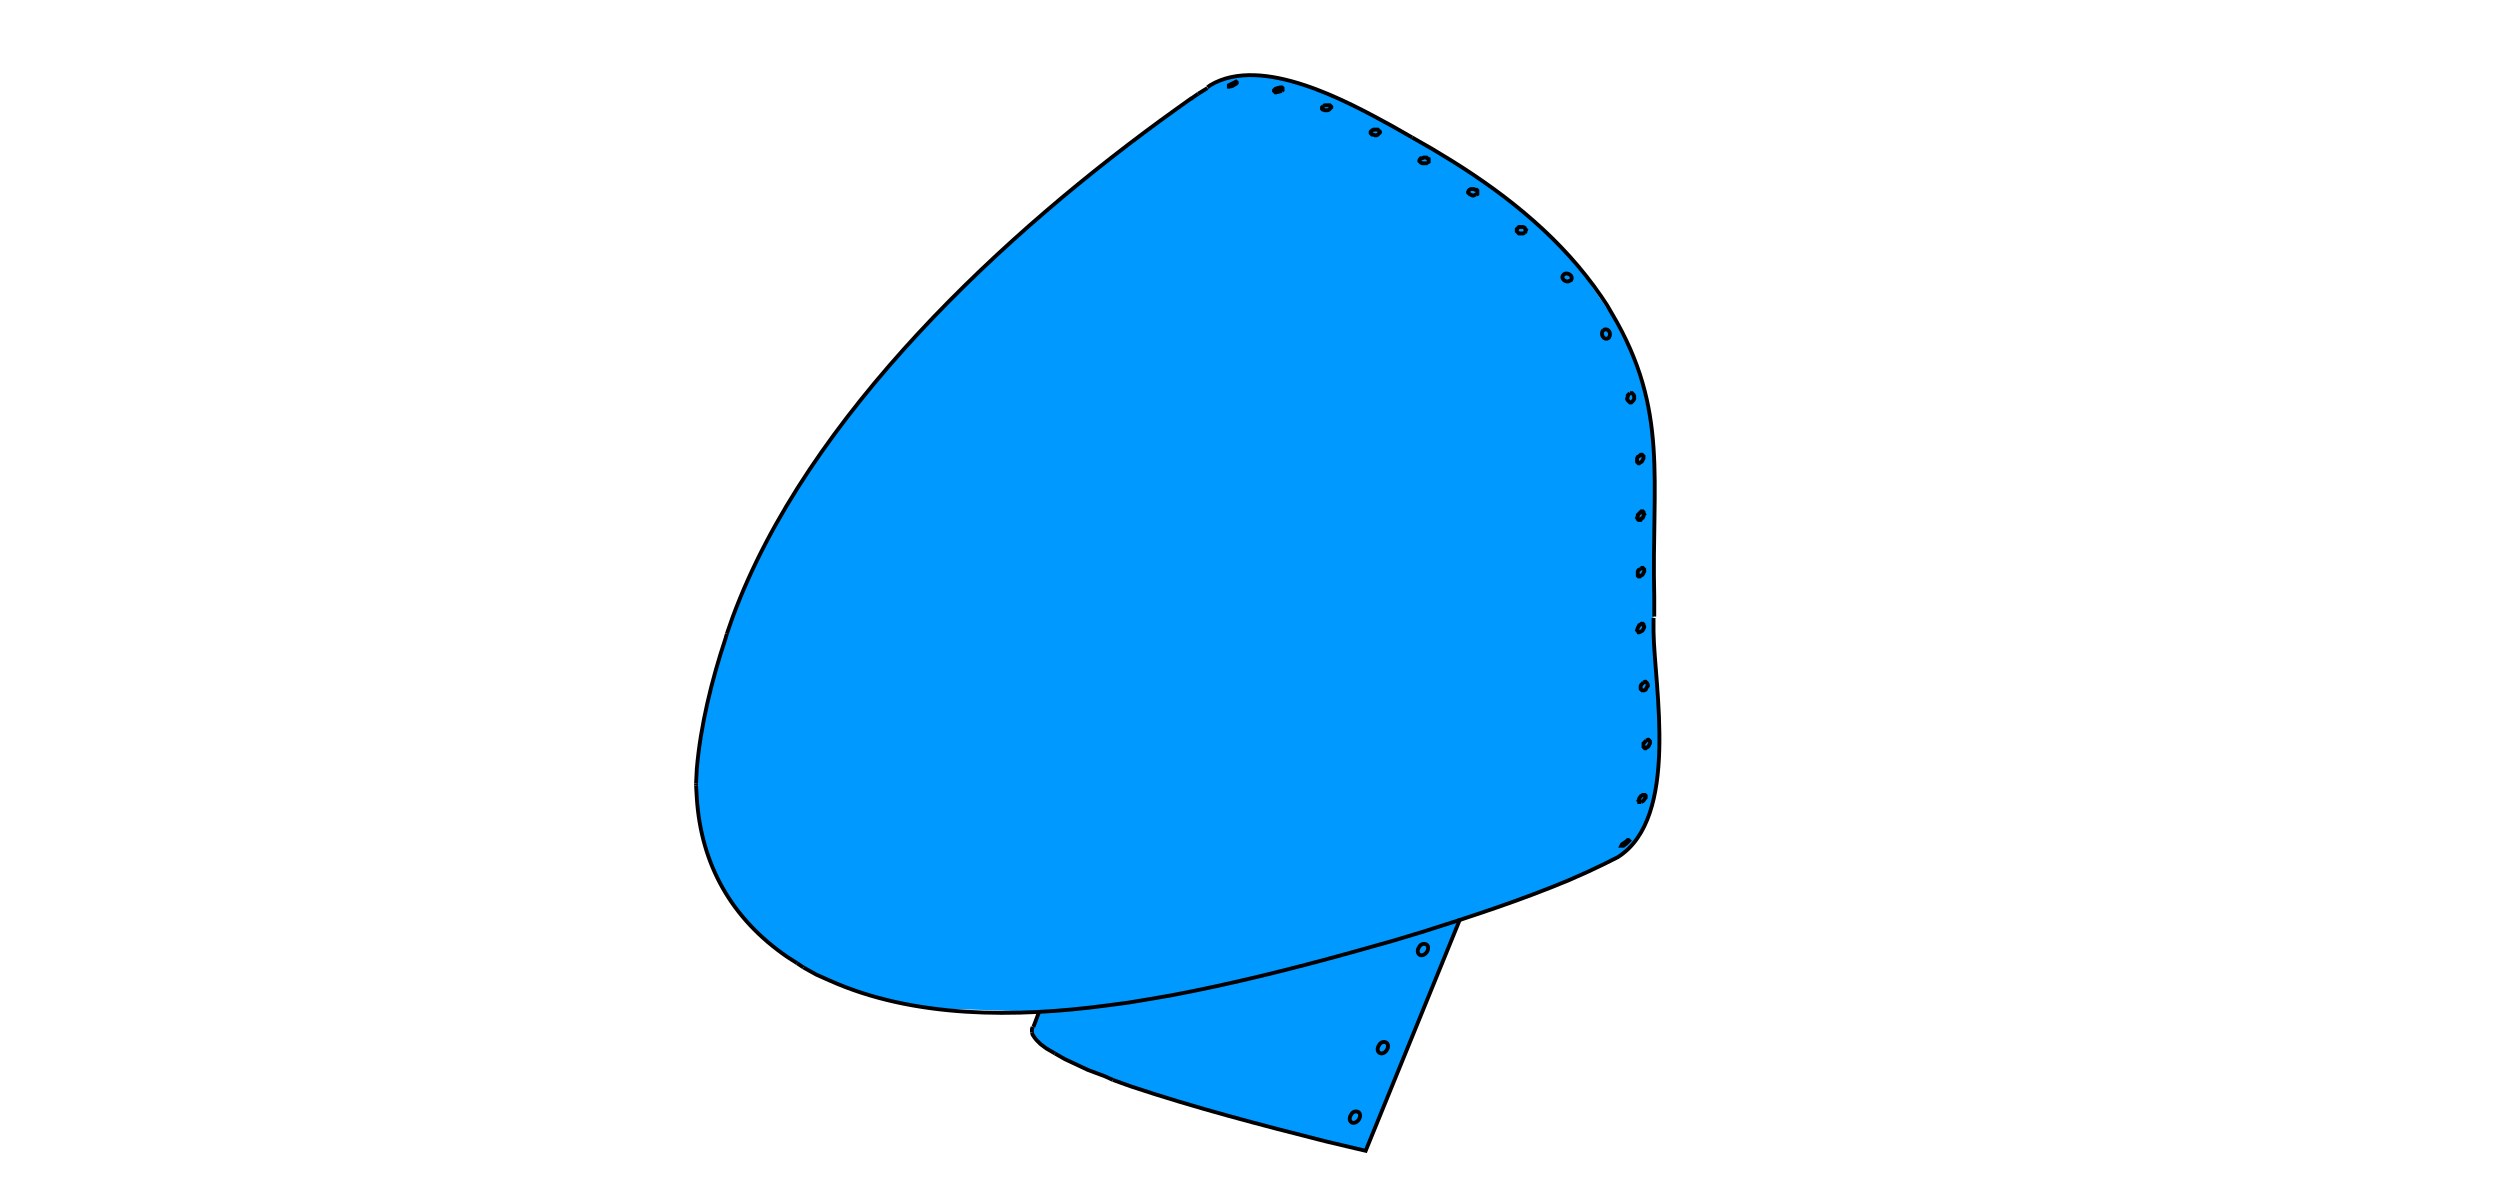 <?xml version="1.0" encoding="utf-8"?>
<!-- Generator: Adobe Illustrator 24.2.3, SVG Export Plug-In . SVG Version: 6.00 Build 0)  -->
<svg version="1.1" id="Ebene_1" xmlns="http://www.w3.org/2000/svg" xmlns:xlink="http://www.w3.org/1999/xlink" x="0px" y="0px"
	 viewBox="0 0 349.1 166" style="enable-background:new 0 0 349.1 166;" xml:space="preserve">
<style type="text/css">
	.st0{fill:#0099FF;}
	.st1{fill:none;stroke:#000000;stroke-width:0.54;stroke-miterlimit:5;}
</style>
<polygon class="st0" points="211.2,125.9 204,128.3 190.8,160.7 168.3,154.9 156.4,151.1 150.6,148.8 146.6,146.7 144.4,144.8 
	144.1,143.9 145.1,141.3 130.3,140.8 124.5,139.8 118.4,137.9 114,136.1 109.9,133.6 105.7,130.2 102.5,126.6 99.9,122.1 
	98.3,117.7 97.5,114.1 97.2,109.7 97.2,106.4 98.1,100.9 99.6,94.6 102.5,85.6 106,77.6 109.7,70.9 113.7,64.6 119,57.4 124.1,51.1 
	130.5,44.2 139.7,35.2 146,29.5 153.3,23.5 168.6,12.3 170.7,11.2 172.7,10.7 174.2,10.6 176.6,10.7 179.9,11.3 182.2,12 
	187.5,14.1 191.8,16.2 197.2,19.2 205.7,24.5 213.3,30.2 218.2,34.9 221.6,39 224.9,43.8 227.7,49.2 229.3,53.9 230.3,58.4 
	230.8,62.6 230.9,67.7 230.8,76.1 230.9,86.8 231.1,90.9 231.6,98.9 231.7,104.8 231.2,110.3 230.3,113.7 228.6,117 226.8,118.9 
	224.5,120.3 219.1,122.8 "/>
<g>
	<line class="st1" x1="144.3" y1="143.4" x2="145.1" y2="141.3"/>
	<path class="st1" d="M112.2,135.1l1.8,1l1.8,0.8c11.8,5.3,26.1,5.2,38.8,3.5l3-0.4l3-0.5l2.9-0.5c8.5-1.6,16.9-3.7,25.2-6l5.7-1.6
		l4-1.2c7-2.2,14-4.5,20.7-7.3l2.7-1.2l2.1-1l1.4-0.7l0.6-0.3c8.7-5.5,5.1-23.9,5-31.5l0-1.9"/>
	<path class="st1" d="M197.2,19.2l2.8,1.6l2.8,1.7c8,5,15.4,11,20.8,18.9l0.8,1.2l0.7,1.2c8,13.5,5.5,23.3,5.9,39.5l0,2.8v0"/>
	<path class="st1" d="M155.4,150.8l2.5,0.9c9,3,18.2,5.4,27.3,7.7l5.5,1.3l13.2-32.4"/>
	<polyline class="st1" points="147.3,147.1 148.7,147.9 150.2,148.6 151.9,149.4 154.3,150.3 155.4,150.8 	"/>
	<path class="st1" d="M97.2,109.7l0.1,1.7c0.6,9.4,4.9,16.9,12.6,22.2l1.4,0.9"/>
	<line class="st1" x1="112.2" y1="135.1" x2="111.3" y2="134.5"/>
	<line class="st1" x1="167.3" y1="13.1" x2="168.6" y2="12.3"/>
	<path class="st1" d="M101.5,88.5l0.8-2.3c10.4-28.2,38.1-53.9,62-71l2.1-1.5"/>
	<path class="st1" d="M97.2,109.4l0.1-2c0.5-6,2.1-12.5,4-18.2l0.2-0.7"/>
	<path class="st1" d="M197.2,19.2l-2.8-1.6c-6.2-3.4-18.2-10-25.4-5.7l-0.4,0.3"/>
	<line class="st1" x1="97.2" y1="109.7" x2="97.2" y2="109.4"/>
	<polyline class="st1" points="144.1,144.2 144.1,143.9 144.1,143.7 144.2,143.4 	"/>
	<polyline class="st1" points="147.3,147.1 146.1,146.4 145.3,145.8 144.7,145.2 144.4,144.8 144.2,144.5 144.1,144.2 	"/>
	<polyline class="st1" points="229.5,95.3 229.7,95.2 229.8,95.2 229.9,95.3 230,95.4 230.1,95.6 230.1,95.8 230,95.9 229.9,96.1 
		229.8,96.3 229.6,96.4 229.5,96.4 229.4,96.4 229.3,96.4 229.2,96.3 229.1,96.2 229.1,96 229.1,95.8 229.2,95.6 229.4,95.4 
		229.5,95.3 	"/>
	<polyline class="st1" points="229.9,103.4 229.8,103.5 229.7,103.6 229.5,103.8 229.5,104 229.5,104.1 229.5,104.3 229.6,104.4 
		229.7,104.5 229.8,104.5 229.9,104.4 230.1,104.3 230.2,104.2 230.3,104 230.4,103.8 230.4,103.6 230.4,103.5 230.3,103.4 
		230.2,103.3 230.1,103.3 229.9,103.4 	"/>
	<polyline class="st1" points="229.1,79.4 229.3,79.3 229.4,79.3 229.5,79.4 229.6,79.5 229.6,79.6 229.6,79.8 229.5,80 229.4,80.2 
		229.3,80.3 229.1,80.4 229,80.5 228.8,80.5 228.7,80.4 228.7,80.3 228.7,80.1 228.7,80 228.7,79.8 228.8,79.6 229,79.5 229.1,79.4 
			"/>
	<polyline class="st1" points="229.1,88.2 229.3,88.1 229.4,88 229.5,87.8 229.6,87.6 229.6,87.5 229.5,87.3 229.5,87.2 229.4,87.1 
		229.2,87.1 229.1,87.2 228.9,87.3 228.8,87.5 228.7,87.7 228.6,88 228.7,88.1 228.8,88.3 228.9,88.3 229.1,88.2 	"/>
	<polyline class="st1" points="229.2,112 229.5,111.8 229.7,111.5 229.8,111.4 229.8,111.2 229.8,111.1 229.7,111 229.6,111 
		229.4,111 229.1,111.2 228.9,111.5 228.9,111.6 228.8,111.8 228.9,111.9 228.9,112 229.1,112 229.2,112 	"/>
	<polyline class="st1" points="227.2,117.4 226.8,117.7 226.5,117.9 226.4,118.1 226.4,118.1 226.4,118.1 226.6,118.1 226.7,118.1 
		227.1,117.8 227.4,117.5 227.5,117.4 227.4,117.3 227.3,117.3 227.2,117.4 	"/>
	<polyline class="st1" points="212.9,32.5 212.7,32.6 212.5,32.6 212.3,32.6 212.1,32.6 212,32.5 211.8,32.3 211.8,32.2 211.8,32 
		211.9,31.9 212,31.8 212.1,31.7 212.3,31.7 212.5,31.7 212.7,31.7 212.9,31.8 213,32 213.1,32.1 213,32.3 213,32.4 212.9,32.5 	"/>
	<path class="st1" d="M219.2,39.2l-0.2,0.1c-0.5,0.1-1.1-0.5-0.7-0.9l0.1-0.1l0.2-0.1c0.5-0.1,1.1,0.4,0.8,0.9L219.2,39.2"/>
	<polyline class="st1" points="199.3,22.7 199.5,22.6 199.5,22.5 199.5,22.3 199.5,22.2 199.3,22.1 199.2,22 199,22 198.8,22 
		198.6,22.1 198.4,22.1 198.3,22.2 198.2,22.4 198.2,22.5 198.3,22.6 198.4,22.7 198.6,22.8 198.8,22.8 199,22.8 199.2,22.8 
		199.3,22.7 	"/>
	<polyline class="st1" points="206.1,27.2 206,27.2 205.8,27.3 205.6,27.3 205.4,27.2 205.2,27.1 205.1,27 205,26.9 205,26.8 
		205.1,26.6 205.2,26.5 205.4,26.4 205.6,26.4 205.8,26.4 206,26.5 206.2,26.5 206.3,26.6 206.3,26.8 206.3,26.9 206.3,27.1 
		206.1,27.2 	"/>
	<polyline class="st1" points="229,63.6 229.1,63.5 229.3,63.5 229.4,63.6 229.5,63.7 229.5,63.8 229.5,64 229.4,64.2 229.3,64.4 
		229.2,64.5 229,64.6 228.9,64.7 228.8,64.7 228.7,64.6 228.6,64.5 228.6,64.4 228.6,64.2 228.6,64 228.7,63.8 228.9,63.7 229,63.6 
			"/>
	<polyline class="st1" points="229.1,71.5 229.2,71.4 229.4,71.4 229.5,71.5 229.5,71.6 229.6,71.8 229.5,71.9 229.5,72.1 
		229.4,72.3 229.2,72.4 229.1,72.6 229,72.6 228.8,72.6 228.7,72.5 228.7,72.4 228.6,72.3 228.7,72.1 228.7,71.9 228.8,71.8 
		229,71.6 229.1,71.5 	"/>
	<path class="st1" d="M223.9,46.1l0.2-0.1c0.6-0.1,0.9,0.6,0.6,1.1l-0.1,0.1l-0.2,0.1c-0.5,0.1-0.9-0.6-0.6-1.1L223.9,46.1"/>
	<polyline class="st1" points="227.6,54.9 227.7,54.9 227.9,54.9 228,55 228.1,55.1 228.2,55.3 228.2,55.5 228.2,55.7 228.1,55.9 
		228,56 227.9,56.1 227.8,56.2 227.6,56.2 227.5,56.1 227.4,56 227.3,55.9 227.2,55.7 227.3,55.4 227.3,55.2 227.4,55.1 227.6,54.9 
			"/>
	<polyline class="st1" points="179,12.7 179.1,12.6 179.1,12.5 179.1,12.4 179.1,12.3 179,12.2 178.8,12.2 178.4,12.3 178.1,12.4 
		178,12.5 177.9,12.6 177.9,12.7 178,12.8 178.1,12.9 178.2,12.9 178.6,12.8 179,12.7 	"/>
	<polyline class="st1" points="171.8,11.8 171.6,11.9 171.6,12 171.6,12.1 171.7,12.1 172.1,12 172.6,11.7 172.7,11.6 172.7,11.5 
		172.7,11.5 172.6,11.4 172.4,11.5 172,11.7 171.8,11.8 	"/>
	<polyline class="st1" points="192.5,18.7 192.4,18.8 192.2,18.9 192,18.9 191.8,18.8 191.6,18.8 191.5,18.7 191.4,18.6 191.4,18.4 
		191.5,18.3 191.6,18.2 191.8,18.1 192,18.1 192.2,18.1 192.4,18.1 192.5,18.2 192.6,18.3 192.7,18.4 192.7,18.5 192.6,18.6 
		192.5,18.7 	"/>
	<polyline class="st1" points="184.8,14.8 184.7,14.9 184.6,15 184.6,15.2 184.7,15.3 184.8,15.3 185,15.4 185.2,15.4 185.4,15.4 
		185.6,15.3 185.7,15.2 185.8,15.1 185.9,15 185.9,14.9 185.8,14.8 185.7,14.7 185.6,14.7 185.4,14.7 185.2,14.7 185,14.7 
		184.8,14.8 	"/>
	<line class="st1" x1="166.3" y1="13.8" x2="167.3" y2="13.1"/>
	<path class="st1" d="M193.6,146.7c0.3-0.4,0.3-0.9,0-1.1c-0.3-0.2-0.8-0.1-1,0.3c-0.3,0.4-0.3,0.9,0,1.1
		C192.9,147.2,193.3,147.1,193.6,146.7z"/>
	<path class="st1" d="M189.7,156.4c0.3-0.4,0.3-0.9,0-1.1c-0.3-0.2-0.8-0.1-1,0.3c-0.3,0.4-0.3,0.9,0,1.1
		C188.9,156.9,189.4,156.8,189.7,156.4z"/>
	<path class="st1" d="M199.2,133c0.3-0.4,0.3-0.9,0-1.1c-0.3-0.2-0.8-0.1-1,0.3c-0.3,0.4-0.3,0.9,0,1.1
		C198.4,133.5,198.9,133.4,199.2,133z"/>
</g>
</svg>
